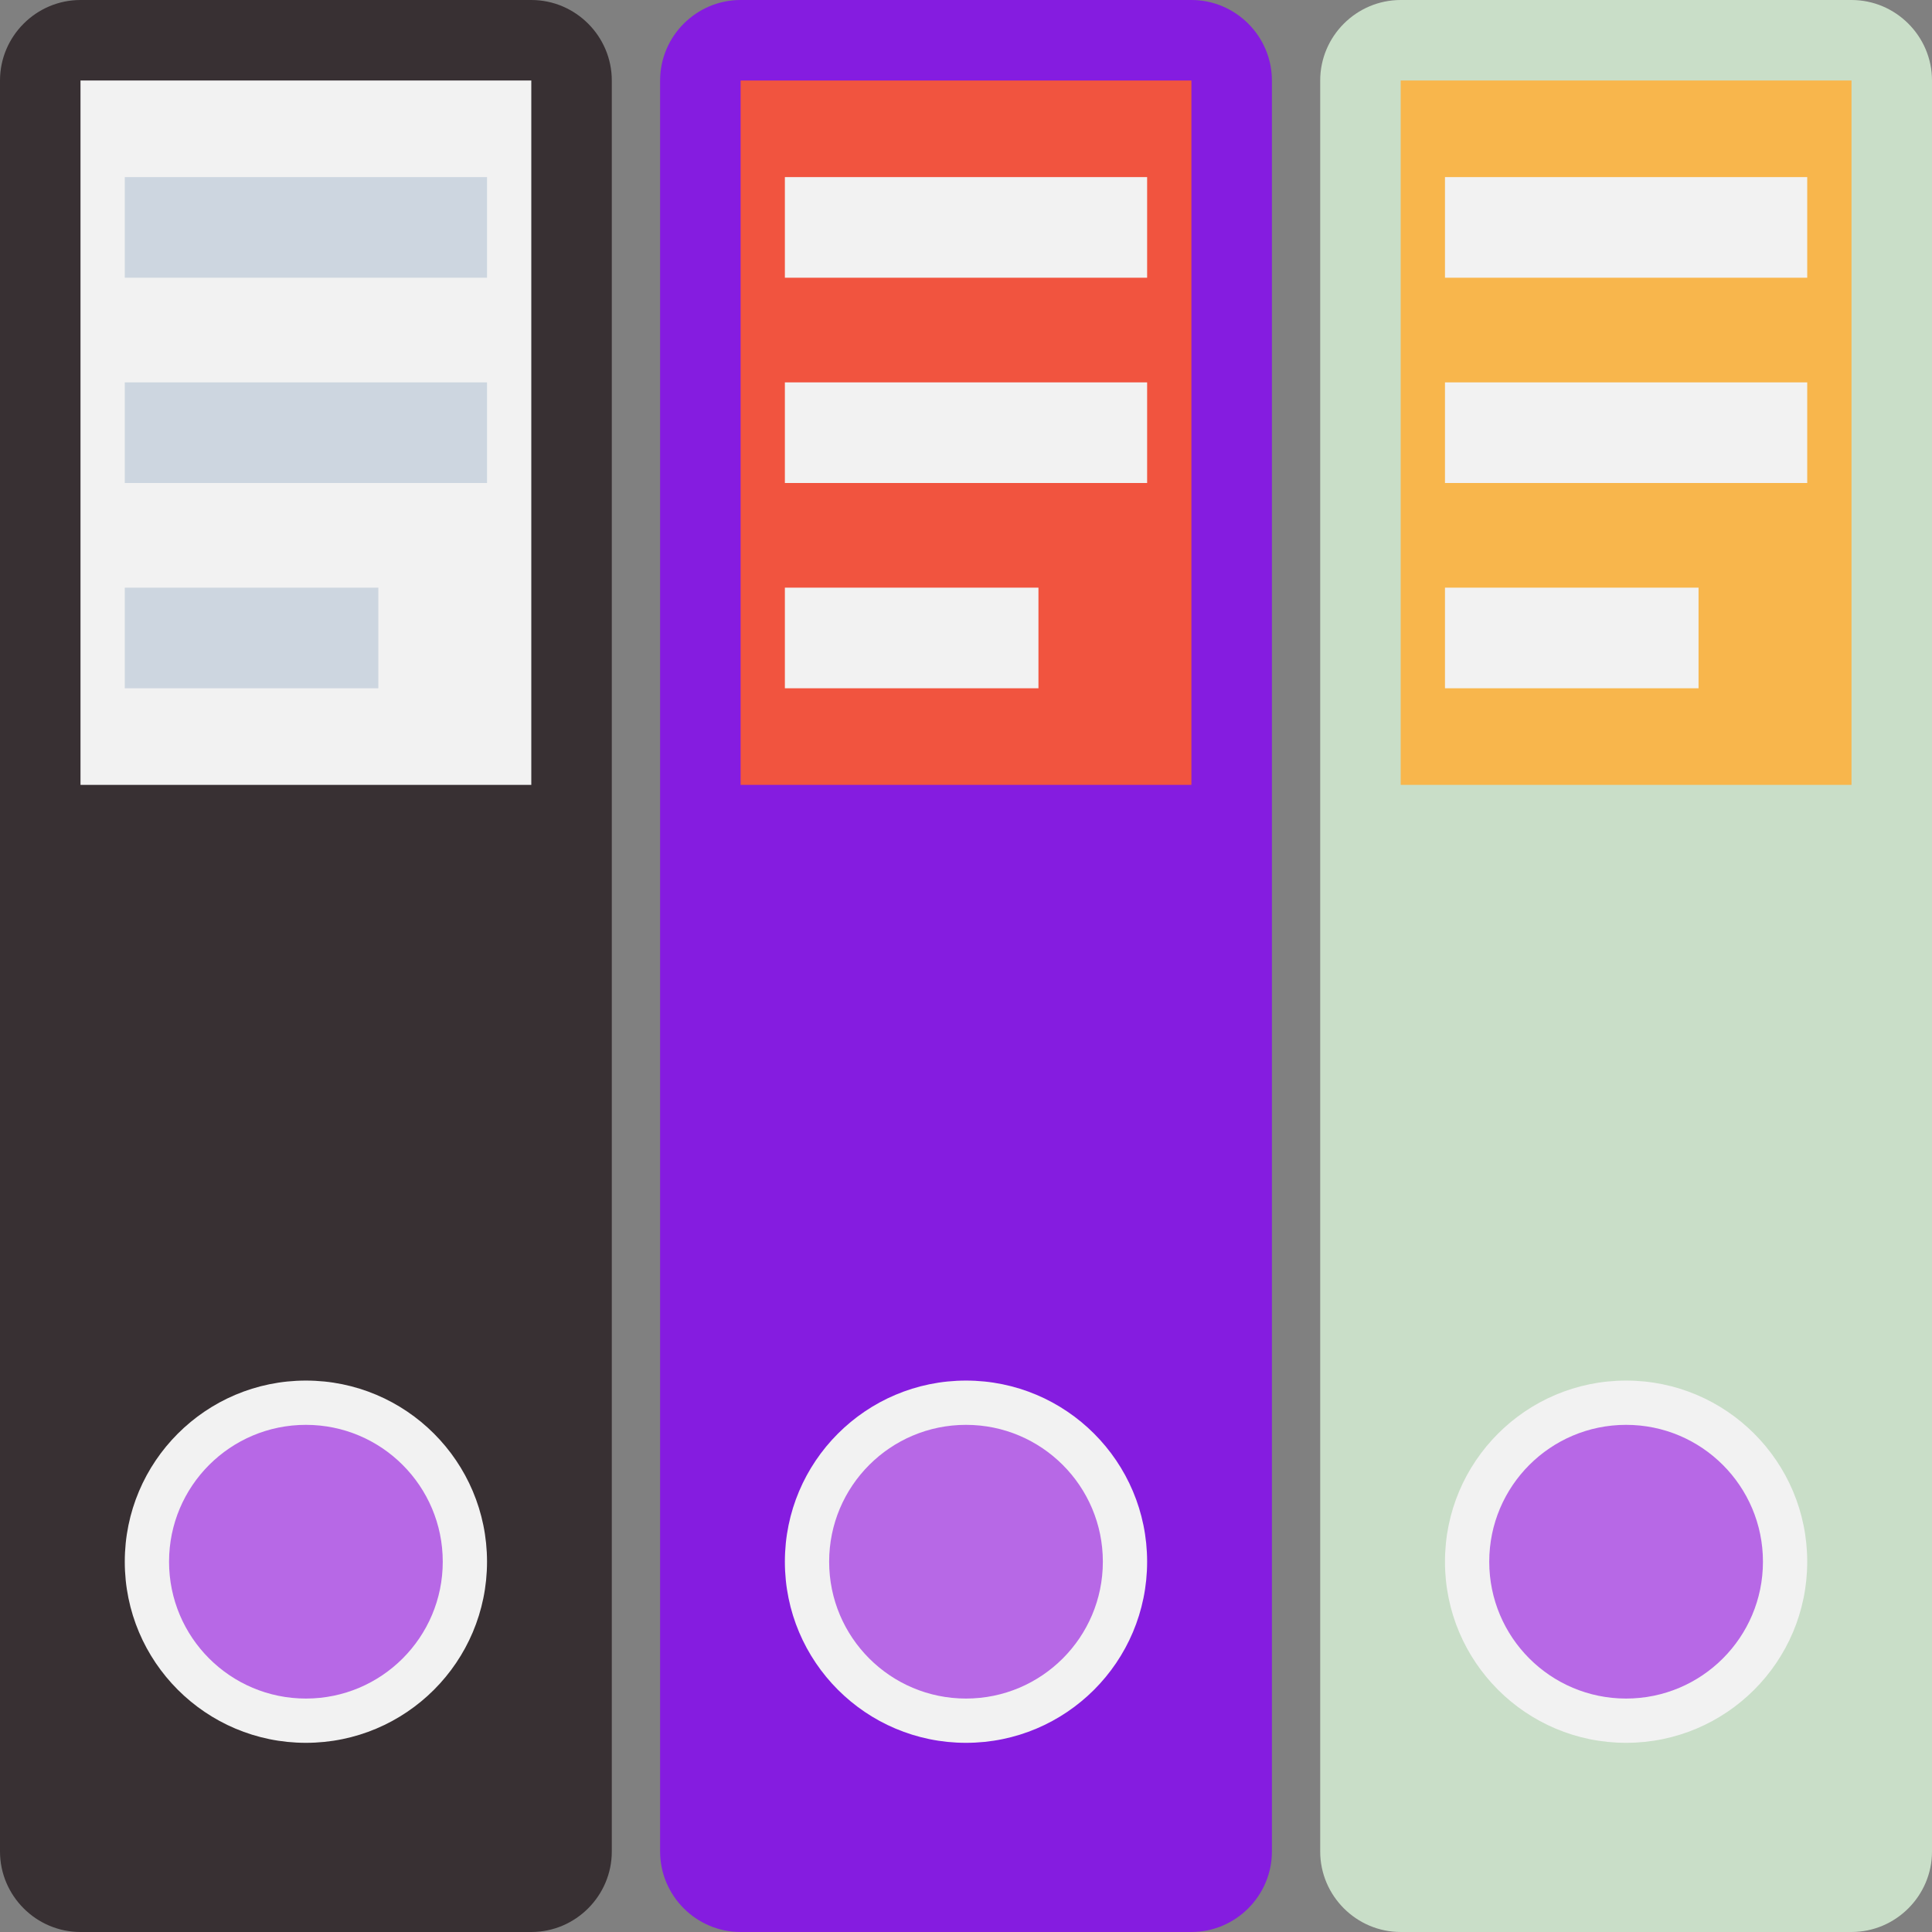 <?xml version="1.0"?>
<svg xmlns="http://www.w3.org/2000/svg" xmlns:xlink="http://www.w3.org/1999/xlink" xmlns:svgjs="http://svgjs.com/svgjs" version="1.1" width="512" height="512" x="0" y="0" viewBox="0 0 512 512" style="enable-background:new 0 0 512 512" xml:space="preserve" class=""><rect x="0" y="0" width="512" height="512" fill="#808080" stroke="none"/><g>
<path xmlns="http://www.w3.org/2000/svg" style="" d="M315.733,0H196.267c-11.733,0-21.333,9.6-21.333,21.333v469.333c0,11.733,9.6,21.333,21.333,21.333  h119.467c11.733,0,21.333-9.6,21.333-21.333V21.333C337.067,9.6,327.467,0,315.733,0z" fill="#851ce0" data-original="#ff7058" class=""/>
<path xmlns="http://www.w3.org/2000/svg" style="" d="M140.8,0H21.333C9.6,0,0,9.6,0,21.333v469.333C0,502.4,9.6,512,21.333,512H140.8  c11.733,0,21.333-9.6,21.333-21.333V21.333C162.133,9.6,152.533,0,140.8,0z" fill="#383033" data-original="#84dbff" class=""/>
<rect xmlns="http://www.w3.org/2000/svg" x="21.333" y="21.333" style="" width="119.467" height="186.667" fill="#f2f2f2" data-original="#f2f2f2" class=""/>
<rect xmlns="http://www.w3.org/2000/svg" x="196.267" y="21.333" style="" width="119.467" height="186.667" fill="#f1543f" data-original="#f1543f" class=""/>
<path xmlns="http://www.w3.org/2000/svg" style="" d="M490.667,0H371.2c-11.733,0-21.333,9.6-21.333,21.333v469.333c0,11.733,9.6,21.333,21.333,21.333  h119.467C502.4,512,512,502.4,512,490.667V21.333C512,9.6,502.4,0,490.667,0z" fill="#c9dec8" data-original="#ffd15c" class=""/>
<rect xmlns="http://www.w3.org/2000/svg" x="371.2" y="21.333" style="" width="119.467" height="186.667" fill="#f8b64c" data-original="#f8b64c"/>
<g xmlns="http://www.w3.org/2000/svg">
	<rect x="33.067" y="46.933" style="" width="96" height="26.667" fill="#cdd6e0" data-original="#cdd6e0" class=""/>
	<rect x="33.067" y="101.333" style="" width="96" height="26.667" fill="#cdd6e0" data-original="#cdd6e0" class=""/>
	<rect x="33.067" y="155.733" style="" width="67.2" height="26.667" fill="#cdd6e0" data-original="#cdd6e0" class=""/>
</g>
<g xmlns="http://www.w3.org/2000/svg">
	<rect x="208" y="46.933" style="" width="96" height="26.667" fill="#f2f2f2" data-original="#f2f2f2" class=""/>
	<rect x="208" y="101.333" style="" width="96" height="26.667" fill="#f2f2f2" data-original="#f2f2f2" class=""/>
	<rect x="208" y="155.733" style="" width="67.2" height="26.667" fill="#f2f2f2" data-original="#f2f2f2" class=""/>
	<rect x="382.933" y="46.933" style="" width="96" height="26.667" fill="#f2f2f2" data-original="#f2f2f2" class=""/>
	<rect x="382.933" y="101.333" style="" width="96" height="26.667" fill="#f2f2f2" data-original="#f2f2f2" class=""/>
	<rect x="382.933" y="155.733" style="" width="67.2" height="26.667" fill="#f2f2f2" data-original="#f2f2f2" class=""/>
	<circle style="" cx="81.067" cy="413.867" r="48" fill="#f2f2f2" data-original="#f2f2f2" class=""/>
</g>
<circle xmlns="http://www.w3.org/2000/svg" style="" cx="81.067" cy="413.867" r="36.267" fill="#b768e6" data-original="#40596b" class=""/>
<circle xmlns="http://www.w3.org/2000/svg" style="" cx="256" cy="413.867" r="48" fill="#f2f2f2" data-original="#f2f2f2" class=""/>
<circle xmlns="http://www.w3.org/2000/svg" style="" cx="256" cy="413.867" r="36.267" fill="#b768e6" data-original="#40596b" class=""/>
<circle xmlns="http://www.w3.org/2000/svg" style="" cx="430.933" cy="413.867" r="48" fill="#f2f2f2" data-original="#f2f2f2" class=""/>
<circle xmlns="http://www.w3.org/2000/svg" style="" cx="430.933" cy="413.867" r="36.267" fill="#b768e6" data-original="#40596b" class=""/>
<g xmlns="http://www.w3.org/2000/svg">
</g>
<g xmlns="http://www.w3.org/2000/svg">
</g>
<g xmlns="http://www.w3.org/2000/svg">
</g>
<g xmlns="http://www.w3.org/2000/svg">
</g>
<g xmlns="http://www.w3.org/2000/svg">
</g>
<g xmlns="http://www.w3.org/2000/svg">
</g>
<g xmlns="http://www.w3.org/2000/svg">
</g>
<g xmlns="http://www.w3.org/2000/svg">
</g>
<g xmlns="http://www.w3.org/2000/svg">
</g>
<g xmlns="http://www.w3.org/2000/svg">
</g>
<g xmlns="http://www.w3.org/2000/svg">
</g>
<g xmlns="http://www.w3.org/2000/svg">
</g>
<g xmlns="http://www.w3.org/2000/svg">
</g>
<g xmlns="http://www.w3.org/2000/svg">
</g>
<g xmlns="http://www.w3.org/2000/svg">
</g>
</g></svg>
